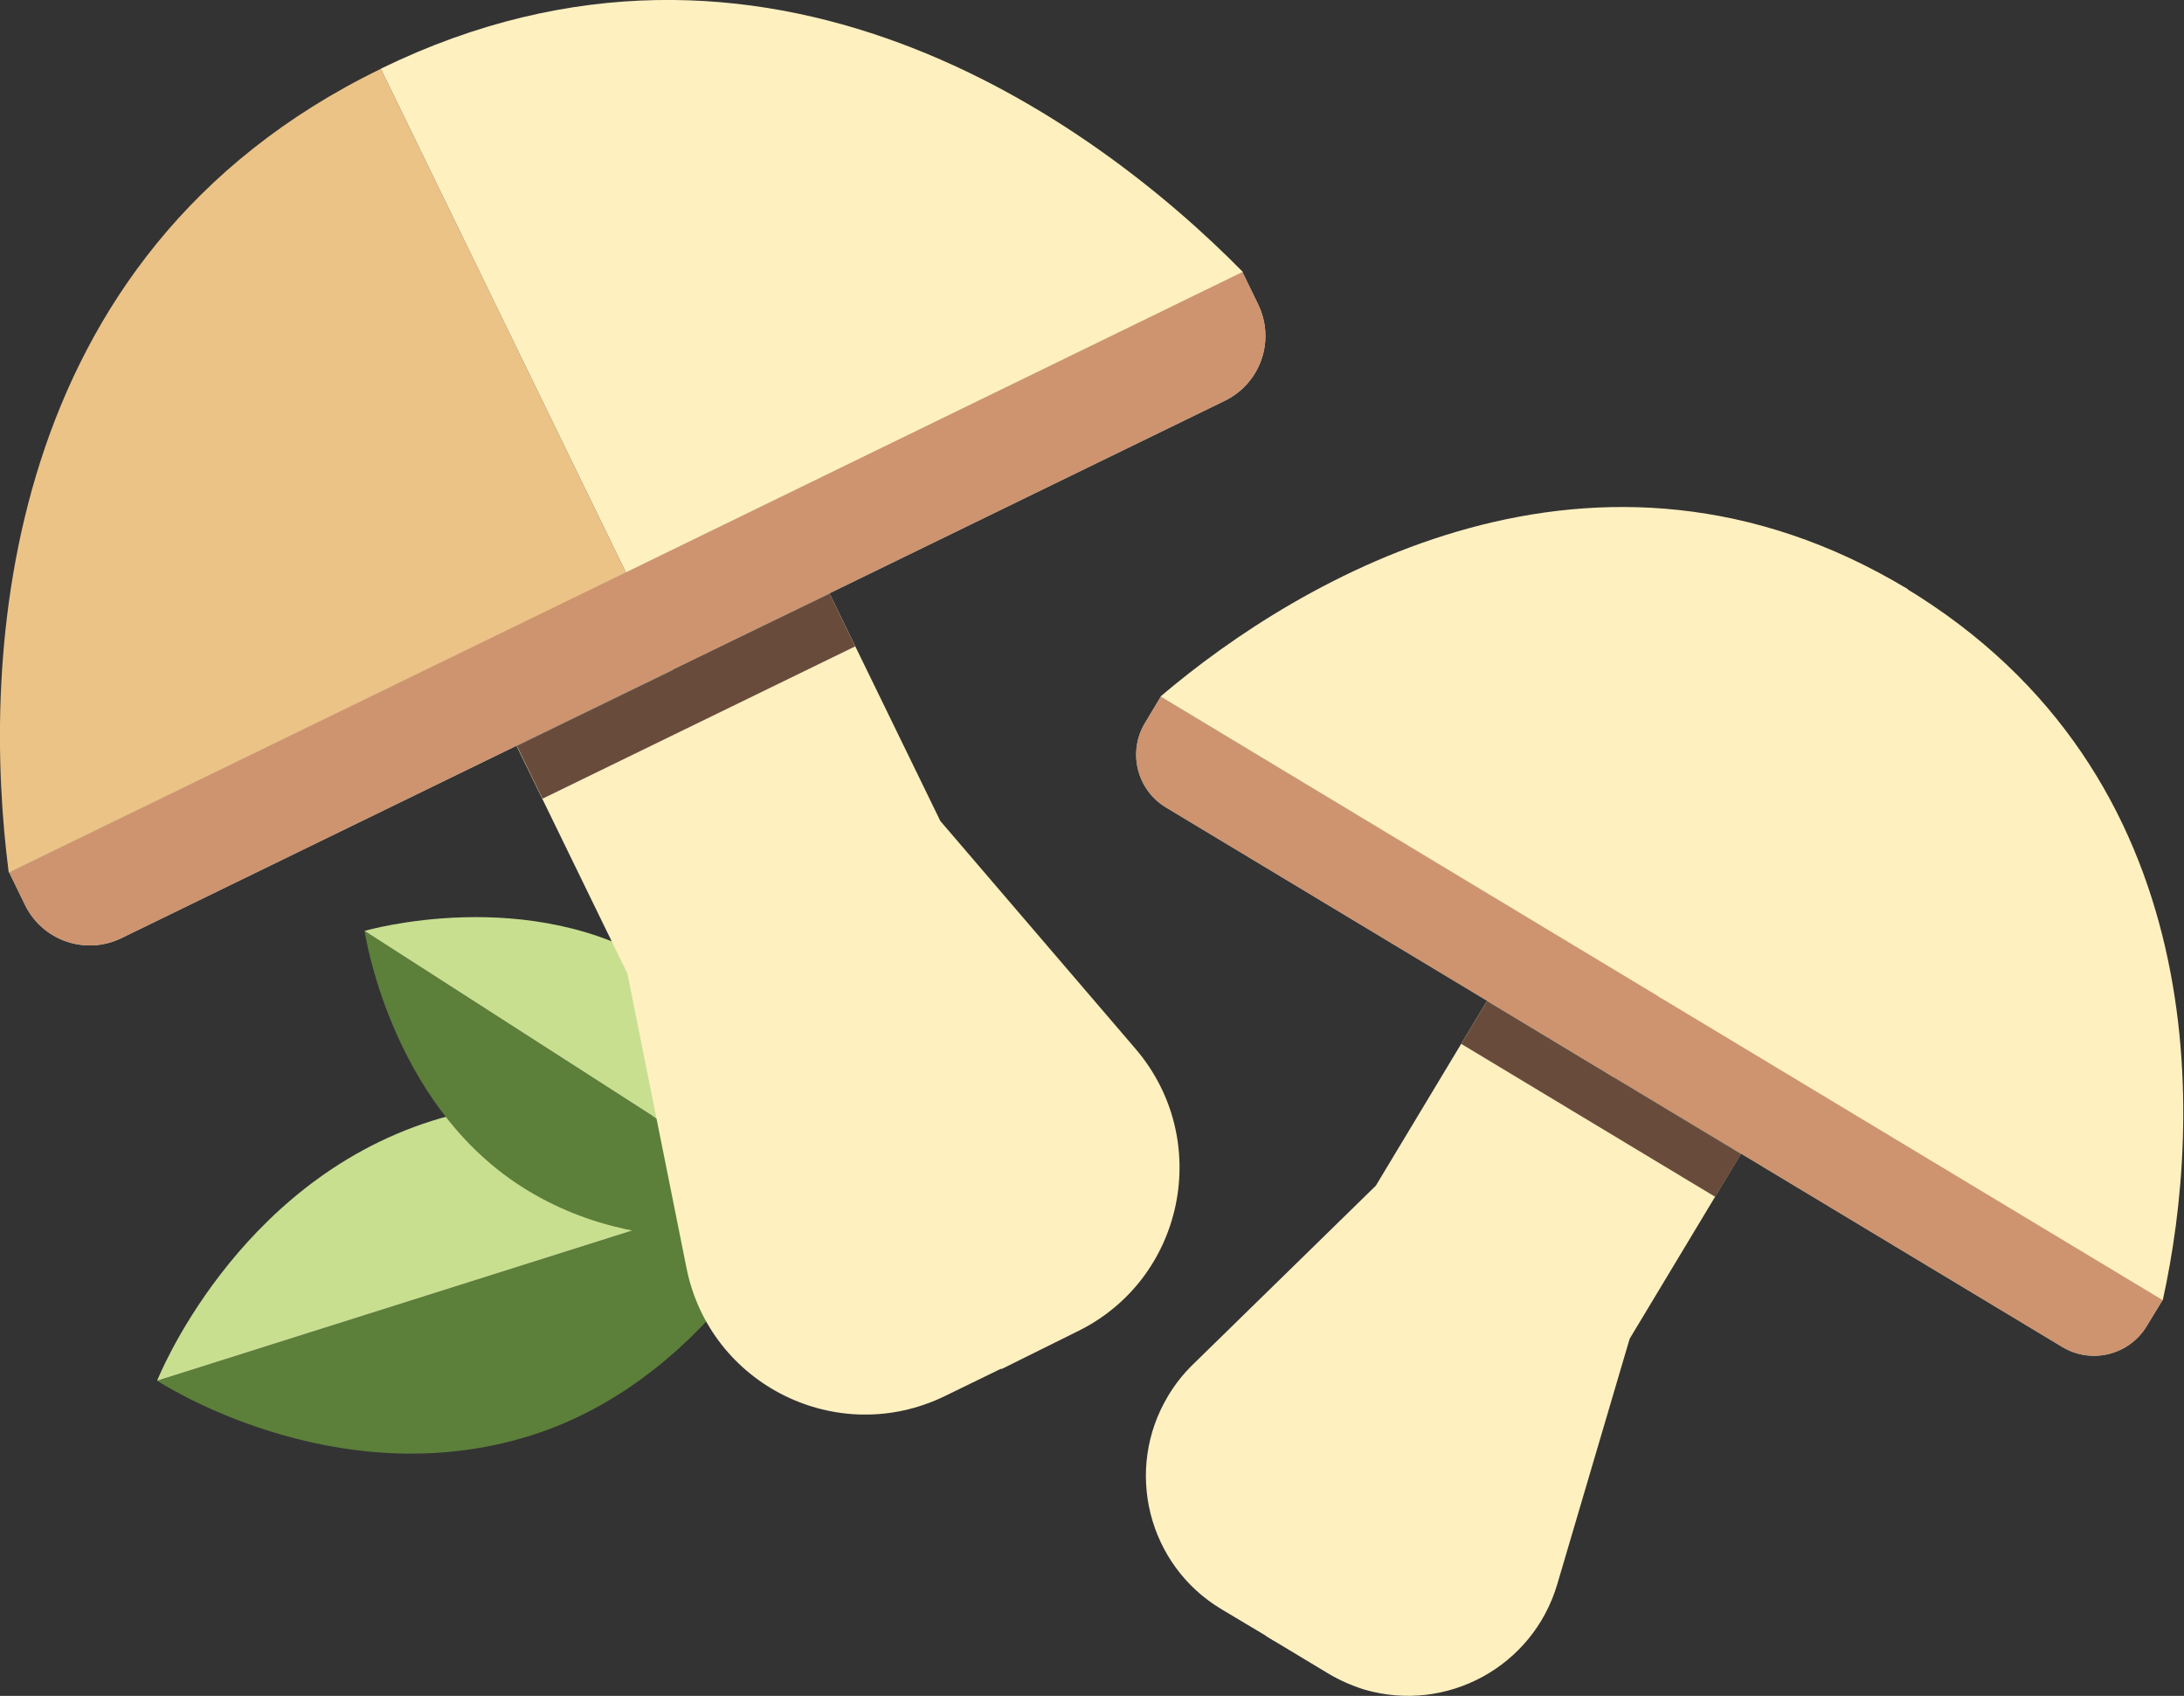 <?xml version="1.0" encoding="utf-8"?>
<!-- Generator: Adobe Illustrator 24.3.0, SVG Export Plug-In . SVG Version: 6.00 Build 0)  -->
<svg version="1.1" id="Layer_1" xmlns="http://www.w3.org/2000/svg" xmlns:xlink="http://www.w3.org/1999/xlink" x="0px" y="0px"
	 viewBox="0 0 998 774.8" style="enable-background:new 0 0 998 774.8;" xml:space="preserve">
<rect x="0" y="0" width="998" height="774.8" fill="#333333" stroke="none"/>
<style type="text/css">
	.st0{fill:#5C7F3A;}
	.st1{fill:#C8DF90;}
	.st2{fill:#FFF0C0;}
	.st3{fill:#694B3C;}
	.st4{fill:#CCCAC8;}
	.st5{fill:#CD946F;}
	.st6{fill:#ECC386;}
</style>
<g id="Layer_2_1_">
	<g id="Layer_1-2">
		<path class="st0" d="M368.6,537L71.8,630.8c0,0,80.9,53.4,170.9,25C328.8,628.6,368.6,537,368.6,537z"/>
		<path class="st1" d="M368.6,537L71.8,630.8c0,0,35.5-90.2,125.5-118.7C283.4,484.9,368.6,537,368.6,537z"/>
		<path class="st0" d="M166.6,425.3l207.1,133c0,0-72.8,24-135.6-16.3C178,503.4,166.6,425.3,166.6,425.3z"/>
		<path class="st1" d="M166.6,425.3l207.1,133c0,0-8.4-76.2-71.2-116.5C242.4,403.2,166.6,425.3,166.6,425.3z"/>
		<path class="st2" d="M307.6,306L462,623.1l-30.2,14.7c-49,23.9-107.4-5-118.1-58.5l-27-134.5l-50.6-103.9L307.6,306z"/>
		<path class="st2" d="M492.1,608.4l-34.5,17.1L303.3,308.4l75.8-37.2l50.6,103.9l89.3,104.2C554.4,520.8,541.2,584.6,492.1,608.4
			L492.1,608.4z"/>
		<polygon class="st3" points="390.8,295.3 247.9,364.9 236.2,340.8 379.1,271.2 		"/>
		<path class="st4" d="M4.2,398.6l7.2,14.8c8,16.4,27.7,23.2,44.1,15.2l504.2-245.5c16.4-8,23.2-27.7,15.2-44.1l-7.2-14.8L4.2,398.6
			z"/>
		<path class="st5" d="M4.2,398.6l7.2,14.8c8,16.4,27.7,23.2,44.1,15.2l504.2-245.5c16.4-8,23.2-27.7,15.2-44.1l-7.2-14.8L4.2,398.6
			z"/>
		<path class="st6" d="M174,31.4l-0.1,0.1C-1.4,116.8-8.6,301.7,4,398.7l282-137.2L174,31.4z"/>
		<path class="st2" d="M174,31.4c0.1,0,0.1-0.1,0.2-0.1C349.3-54,499.3,54.5,567.9,124.2L286,261.5L174,31.4z"/>
		<path class="st2" d="M737.6,492.2l-155,257.6L558,735.1c-33.6-20.2-44.4-63.8-24.2-97.4c3.1-5.2,6.9-10,11.2-14.2l83.7-81.8
			l50.8-84.4L737.6,492.2z"/>
		<path class="st2" d="M607,764.6l-28.4-17.1l155-257.6l61.9,37.3l-50.8,84.4l-33.1,112.2c-11.1,37.6-50.5,59.1-88.2,48.1
			C617.7,770.1,612.2,767.7,607,764.6z"/>
		<polygon class="st3" points="783.8,546.8 667.7,476.9 679.5,457.3 795.6,527.2 		"/>
		<path class="st4" d="M530.4,318.3l-7.2,12c-8,13.3-3.7,30.6,9.6,38.6c0,0,0,0,0,0l409.6,246.5c13.3,8,30.6,3.7,38.6-9.6l7.3-12
			L530.4,318.3z"/>
		<path class="st5" d="M530.4,318.3l-7.2,12c-8,13.3-3.7,30.6,9.6,38.6c0,0,0,0,0,0l409.6,246.5c13.3,8,30.6,3.7,38.6-9.6l7.3-12
			L530.4,318.3z"/>
		<path class="st2" d="M871.8,269.2l-0.1-0.1c-142.3-85.7-277.9-4.9-341.4,49.1l229,137.9L871.8,269.2z"/>
		<path class="st2" d="M870.2,268.3l0.1,0.1c142.3,85.7,136,244.2,118,325.6l-230.9-139L870.2,268.3z"/>
	</g>
</g>
</svg>

